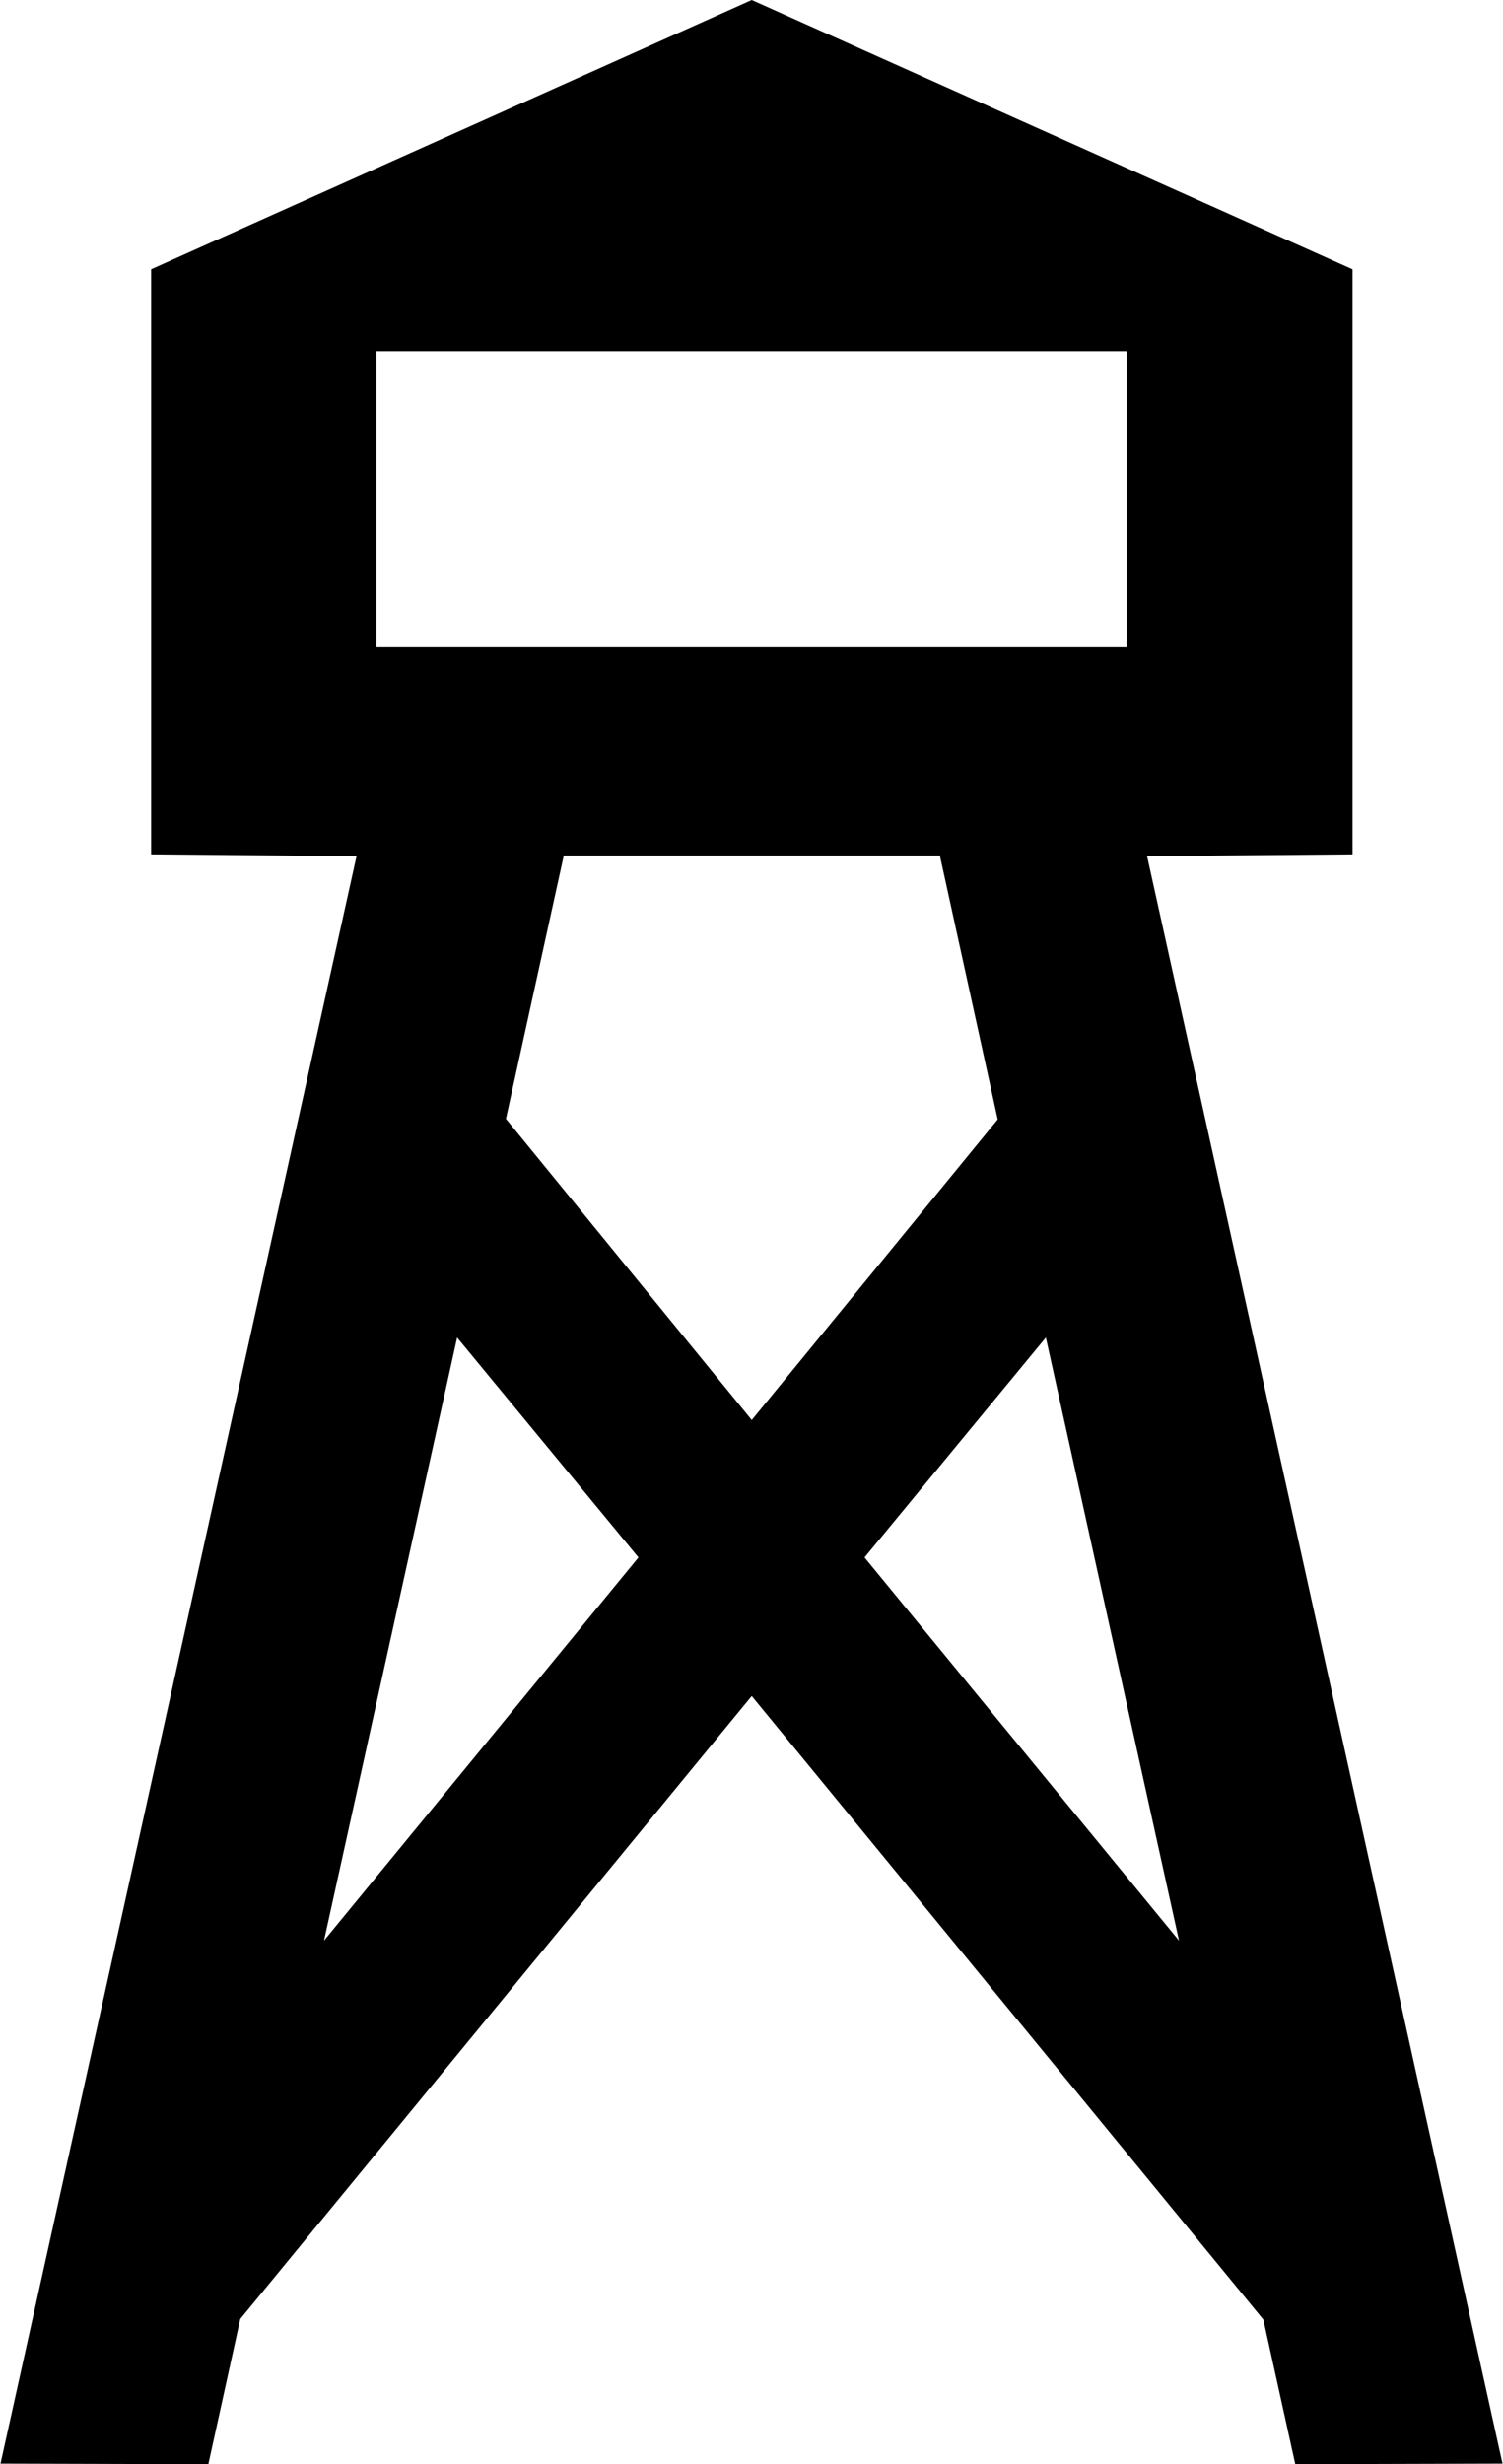 <?xml version="1.0" ?>
<svg xmlns="http://www.w3.org/2000/svg" xmlns:ev="http://www.w3.org/2001/xml-events" xmlns:xlink="http://www.w3.org/1999/xlink" baseProfile="full" enable-background="new 0 0 60.959 100" height="600px" version="1.1" viewBox="0 0 60.959 100" width="366px" x="0px" xml:space="preserve" y="0px">
	<defs/>
	<path d="M 46.534,34.743 L 54.872,34.67 L 54.872,10.929 L 30.489,0.0 L 6.113,10.929 L 6.113,34.67 L 14.45,34.743 L 0.0,99.976 L 8.435,100.0 L 9.731,94.107 L 30.489,68.826 L 51.253,94.132 L 52.549,100.0 L 60.959,99.976 L 46.534,34.743 M 15.257,14.255 L 45.703,14.255 L 45.703,26.235 L 15.257,26.235 L 15.257,14.255 M 13.129,78.753 L 18.532,54.278 L 25.891,63.203 L 13.129,78.753 M 20.513,45.403 L 22.861,34.718 L 38.124,34.718 L 40.472,45.427 L 30.49,57.627 L 20.513,45.403 M 35.067,63.203 L 42.426,54.278 L 47.83,78.753 L 35.067,63.203"/>
</svg>
